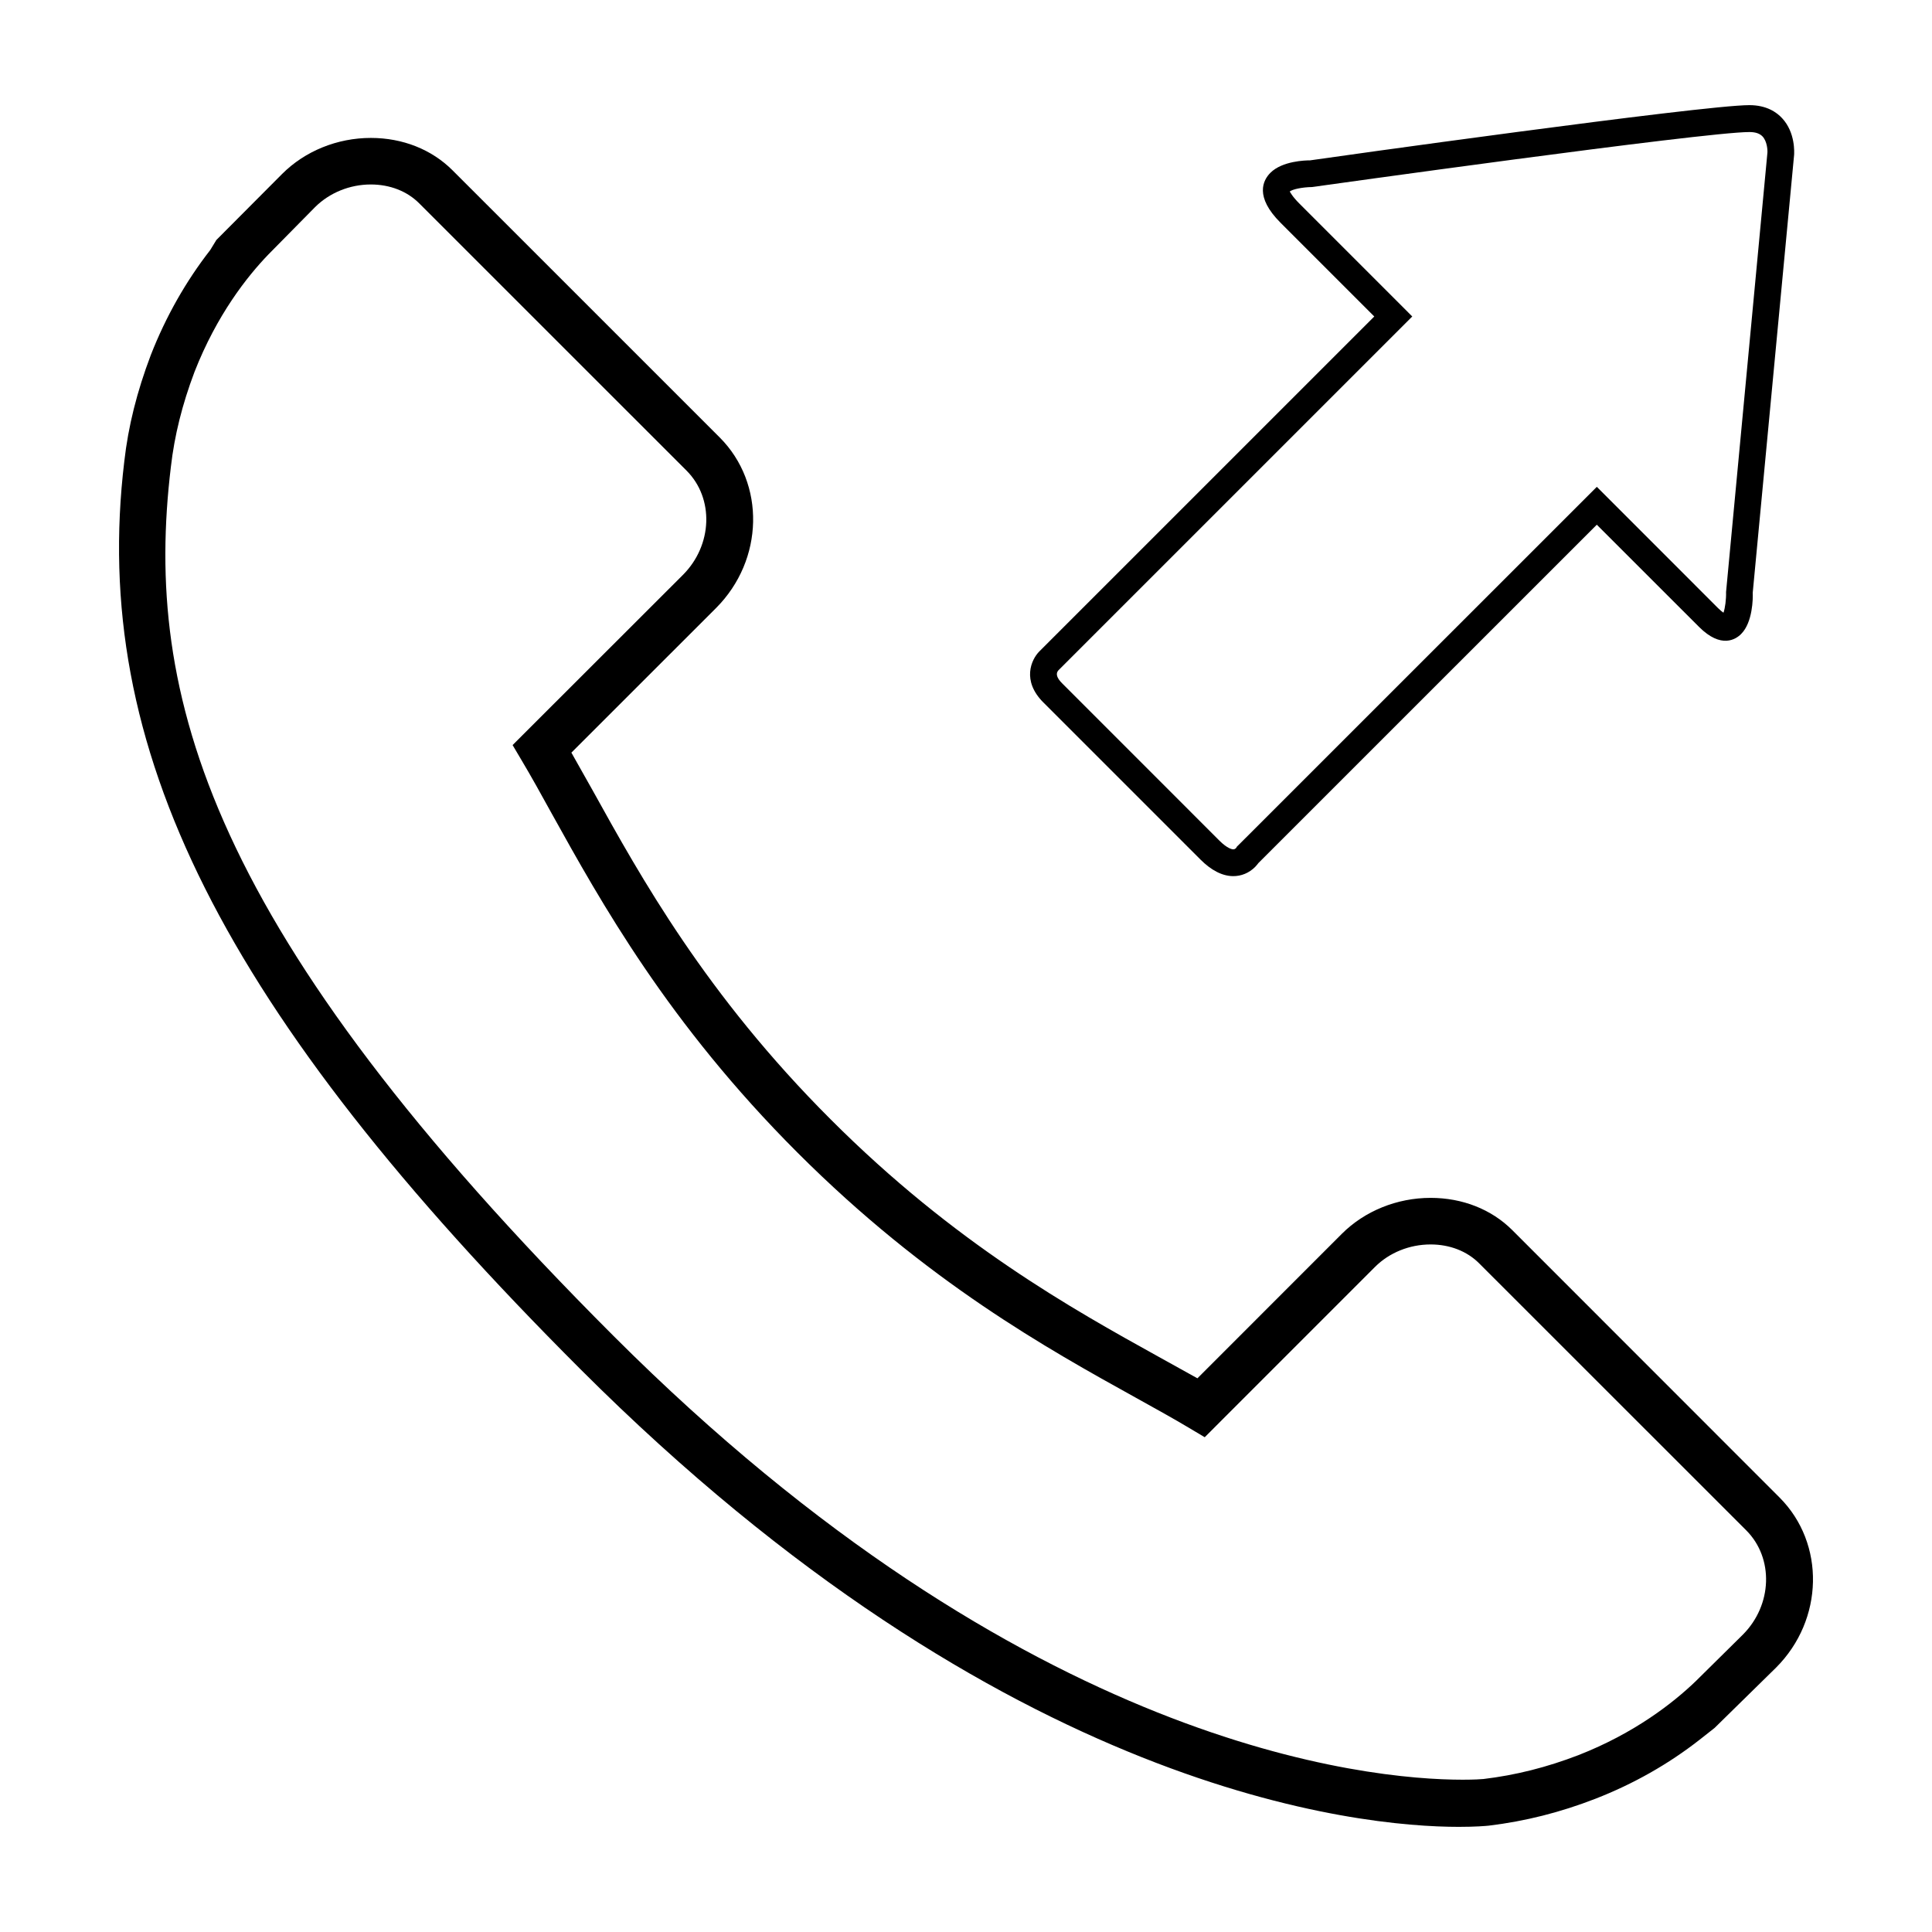 <?xml version="1.0" encoding="utf-8"?>
<!-- Generator: Adobe Illustrator 15.0.0, SVG Export Plug-In . SVG Version: 6.00 Build 0)  -->
<!DOCTYPE svg PUBLIC "-//W3C//DTD SVG 1.1//EN" "http://www.w3.org/Graphics/SVG/1.1/DTD/svg11.dtd">
<svg version="1.1" id="Layer_1" xmlns="http://www.w3.org/2000/svg" xmlns:xlink="http://www.w3.org/1999/xlink" x="0px" y="0px"
	 width="64px" height="64px" viewBox="0 0 64 64" enable-background="new 0 0 64 64" xml:space="preserve">
<g>
	<path d="M58.95,49.607l-8.855-8.859c-0.689-0.688-1.651-1.067-2.705-1.067c-1.11,0-2.183,0.434-2.939,1.19
		l-4.785,4.787l-1.294-0.718c-2.846-1.578-6.742-3.74-10.857-7.861c-4.132-4.127-6.296-8.034-7.879-10.89l-0.708-1.257l4.795-4.793
		c1.586-1.591,1.64-4.123,0.12-5.646l-8.856-8.855c-0.69-0.688-1.65-1.069-2.702-1.069c-1.112,0-2.182,0.435-2.939,1.193
		L7.168,7.949L6.964,8.283c-0.808,1.038-1.471,2.206-1.968,3.477c-0.46,1.212-0.748,2.364-0.878,3.519
		C2.976,24.77,7.352,33.482,19.224,45.353c14.073,14.07,25.832,15.164,29.101,15.164c0.559,0,0.897-0.03,0.993-0.04
		c1.208-0.146,2.364-0.438,3.53-0.89c1.259-0.49,2.421-1.148,3.456-1.958l0.495-0.39l2.035-1.997
		C60.419,53.658,60.471,51.13,58.95,49.607z M57.736,54.148l-1.569,1.55c-0.74,0.71-2.016,1.714-3.879,2.443
		c-1.053,0.405-2.083,0.664-3.146,0.791c-0.06,0.006-0.299,0.023-0.688,0.023c-3.15,0-14.487-1.061-28.129-14.699
		C6.894,30.826,4.747,23.033,5.661,15.462c0.118-1.033,0.374-2.062,0.782-3.142c0.738-1.885,1.741-3.158,2.45-3.893l1.543-1.565
		c0.478-0.476,1.15-0.751,1.848-0.751c0.631,0,1.203,0.222,1.604,0.626l8.856,8.854c0.915,0.917,0.863,2.466-0.12,3.452
		l-5.531,5.526l-0.112,0.113l0.307,0.519c0.31,0.521,0.636,1.107,0.987,1.746c1.629,2.934,3.859,6.952,8.139,11.231
		c4.287,4.287,8.29,6.504,11.215,8.125c0.665,0.369,1.243,0.689,1.759,0.997l0.52,0.31l5.641-5.642
		c0.473-0.473,1.144-0.744,1.841-0.744c0.635,0,1.207,0.222,1.609,0.626l8.852,8.849C58.765,51.62,58.712,53.168,57.736,54.148z"/>
	<path d="M39.766,28.473c0.361,0.361,0.724,0.546,1.078,0.55c0.274,0.003,0.533-0.104,0.733-0.304
		c0.049-0.051,0.084-0.096,0.111-0.131l11.208-11.206l3.386,3.384c0.736,0.736,1.222,0.411,1.396,0.235
		c0.383-0.383,0.393-1.182,0.383-1.362l1.371-14.506c0.004-0.073,0.046-0.739-0.394-1.214c-0.182-0.2-0.518-0.436-1.088-0.436
		c-1.566,0.001-14.084,1.758-14.552,1.829c-0.15,0-0.92,0.018-1.314,0.412c-0.246,0.246-0.53,0.791,0.337,1.656l3.104,3.104
		L34.431,21.577c-0.27,0.271-0.589,0.971,0.13,1.691L39.766,28.473z M35.062,22.204l11.721-11.72l-3.731-3.732
		c-0.262-0.259-0.312-0.396-0.329-0.407c0.09-0.075,0.412-0.144,0.738-0.149c0.13-0.018,12.985-1.822,14.491-1.822
		c0.2,0,0.341,0.048,0.434,0.146c0.151,0.161,0.169,0.447,0.162,0.537l-1.37,14.555c0.007,0.241-0.032,0.537-0.086,0.685
		c-0.042-0.028-0.103-0.077-0.183-0.156l-4.012-4.014L41.032,27.989l-0.055,0.053l-0.028,0.048c-0.045,0.046-0.08,0.045-0.096,0.045
		c-0.038,0-0.191-0.022-0.46-0.289l-5.204-5.206C35.004,22.458,34.963,22.31,35.062,22.204z"/>
</g>
</svg>

